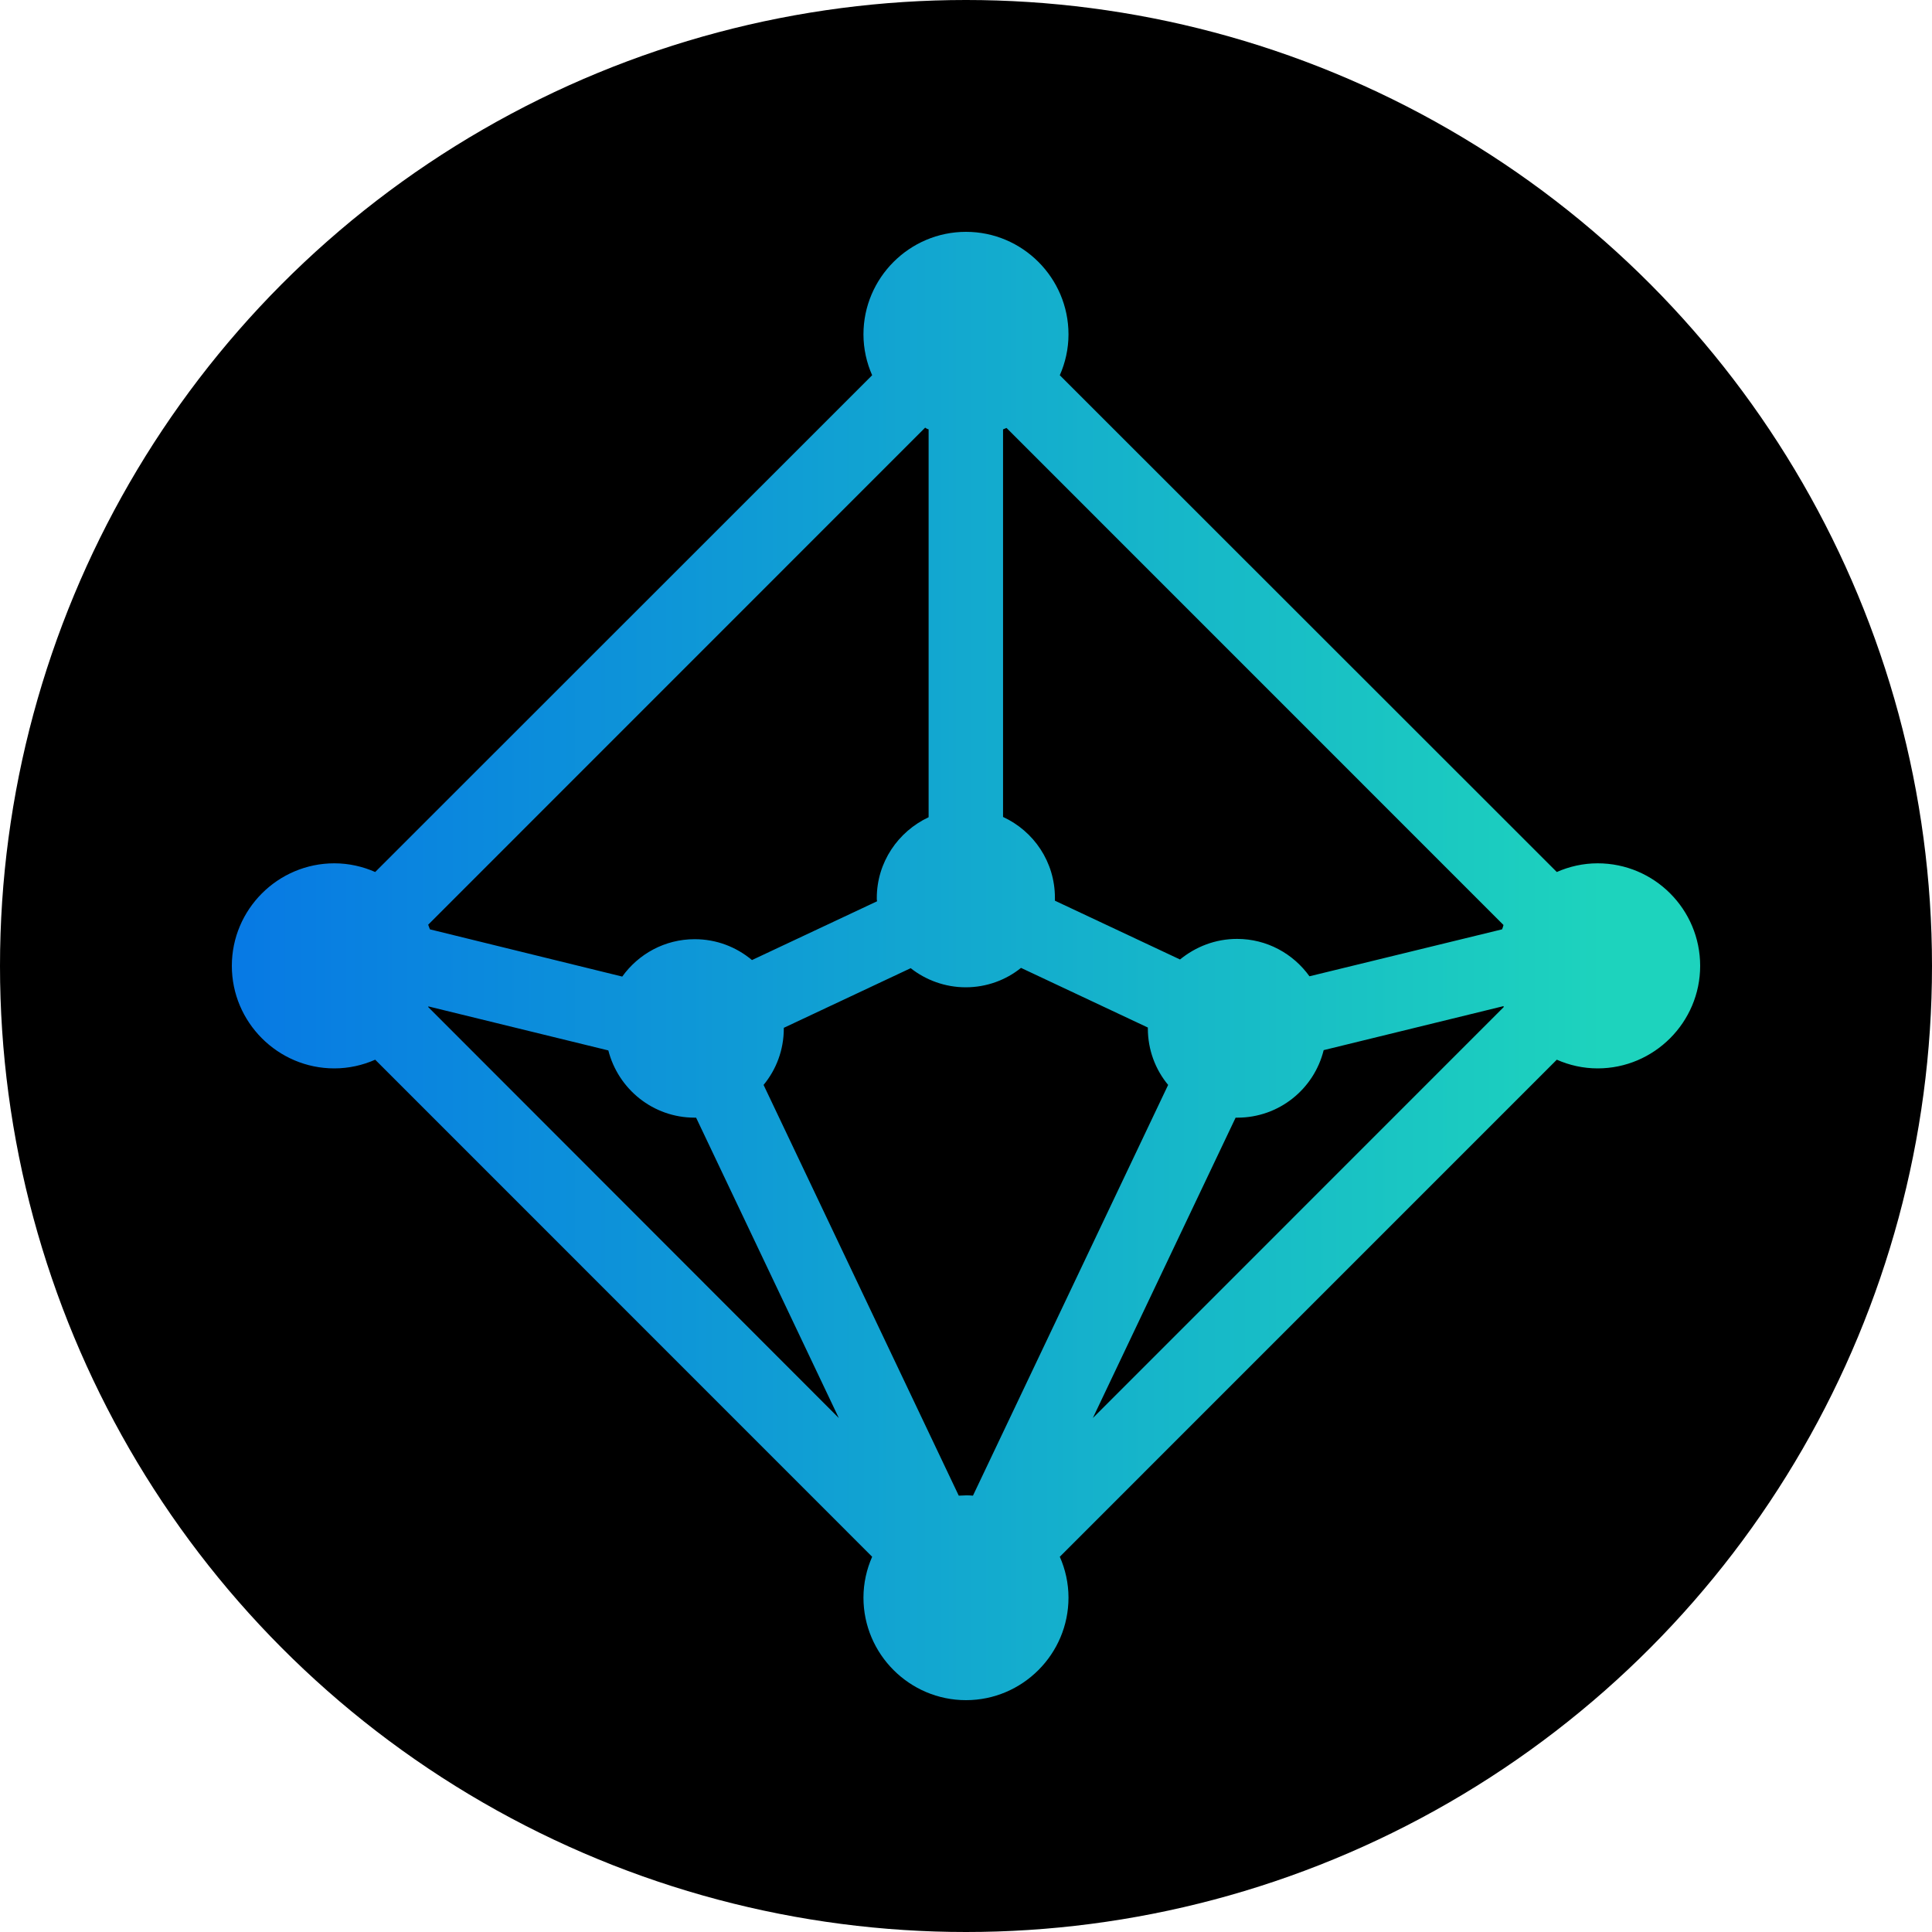 <svg width="40" height="40" viewBox="0 0 40 40" fill="none" xmlns="http://www.w3.org/2000/svg">
<circle cx="20" cy="20" r="20" fill="black"/>
<path d="M33.077 17.874C32.777 17.874 32.49 17.94 32.232 18.054L21.942 7.769C22.056 7.511 22.122 7.223 22.122 6.923C22.122 5.753 21.169 4.8 20 4.8C18.831 4.8 17.877 5.753 17.877 6.923C17.877 7.223 17.943 7.511 18.057 7.769L7.768 18.054C7.51 17.94 7.222 17.874 6.922 17.874C5.753 17.874 4.8 18.828 4.8 19.997C4.8 21.166 5.753 22.12 6.922 22.12C7.222 22.12 7.51 22.054 7.768 21.94L18.057 32.231C17.943 32.489 17.877 32.777 17.877 33.077C17.877 34.246 18.831 35.2 20 35.2C21.169 35.2 22.122 34.246 22.122 33.077C22.122 32.777 22.056 32.489 21.942 32.231L32.232 21.94C32.49 22.054 32.777 22.12 33.077 22.12C34.246 22.12 35.2 21.166 35.2 19.997C35.2 18.828 34.252 17.874 33.077 17.874ZM31.099 19.241L27.111 20.213C26.775 19.745 26.23 19.439 25.612 19.439C25.162 19.439 24.755 19.601 24.431 19.865L21.841 18.648C21.841 18.63 21.841 18.612 21.841 18.588C21.841 17.844 21.403 17.208 20.767 16.914V8.89C20.791 8.878 20.815 8.872 20.839 8.86L31.128 19.151C31.122 19.181 31.11 19.211 31.099 19.241ZM20 30.96C19.952 30.96 19.904 30.966 19.85 30.966L15.809 22.462C16.072 22.144 16.228 21.736 16.228 21.292C16.228 21.286 16.228 21.286 16.228 21.28L18.855 20.045C19.166 20.291 19.568 20.441 19.994 20.441C20.425 20.441 20.827 20.291 21.139 20.039L23.765 21.274C23.765 21.28 23.765 21.286 23.765 21.292C23.765 21.736 23.921 22.144 24.185 22.462L20.144 30.966C20.096 30.96 20.048 30.96 20 30.96ZM19.226 8.89V16.92C18.597 17.214 18.153 17.85 18.153 18.594C18.153 18.618 18.153 18.636 18.159 18.66L15.569 19.877C15.245 19.607 14.837 19.445 14.382 19.445C13.764 19.445 13.218 19.751 12.883 20.219L8.901 19.241C8.889 19.211 8.877 19.181 8.865 19.145L19.154 8.854C19.178 8.872 19.202 8.884 19.226 8.89ZM8.871 20.837L12.595 21.748C12.799 22.546 13.518 23.14 14.382 23.14C14.393 23.14 14.399 23.14 14.412 23.14L17.367 29.359L8.865 20.849C8.865 20.843 8.871 20.837 8.871 20.837ZM25.582 23.14C25.594 23.14 25.606 23.14 25.618 23.14C26.482 23.14 27.207 22.546 27.405 21.742L31.128 20.831C31.128 20.837 31.134 20.843 31.134 20.849L22.626 29.359L25.582 23.14Z" fill="url(#paint0_linear)"/>
<defs>
<linearGradient id="paint0_linear" x1="4.797" y1="20" x2="35.202" y2="20" gradientUnits="userSpaceOnUse">
<stop stop-color="#0779E4"/>
<stop offset="0.934" stop-color="#1DD3BD"/>
</linearGradient>
</defs>
</svg>
